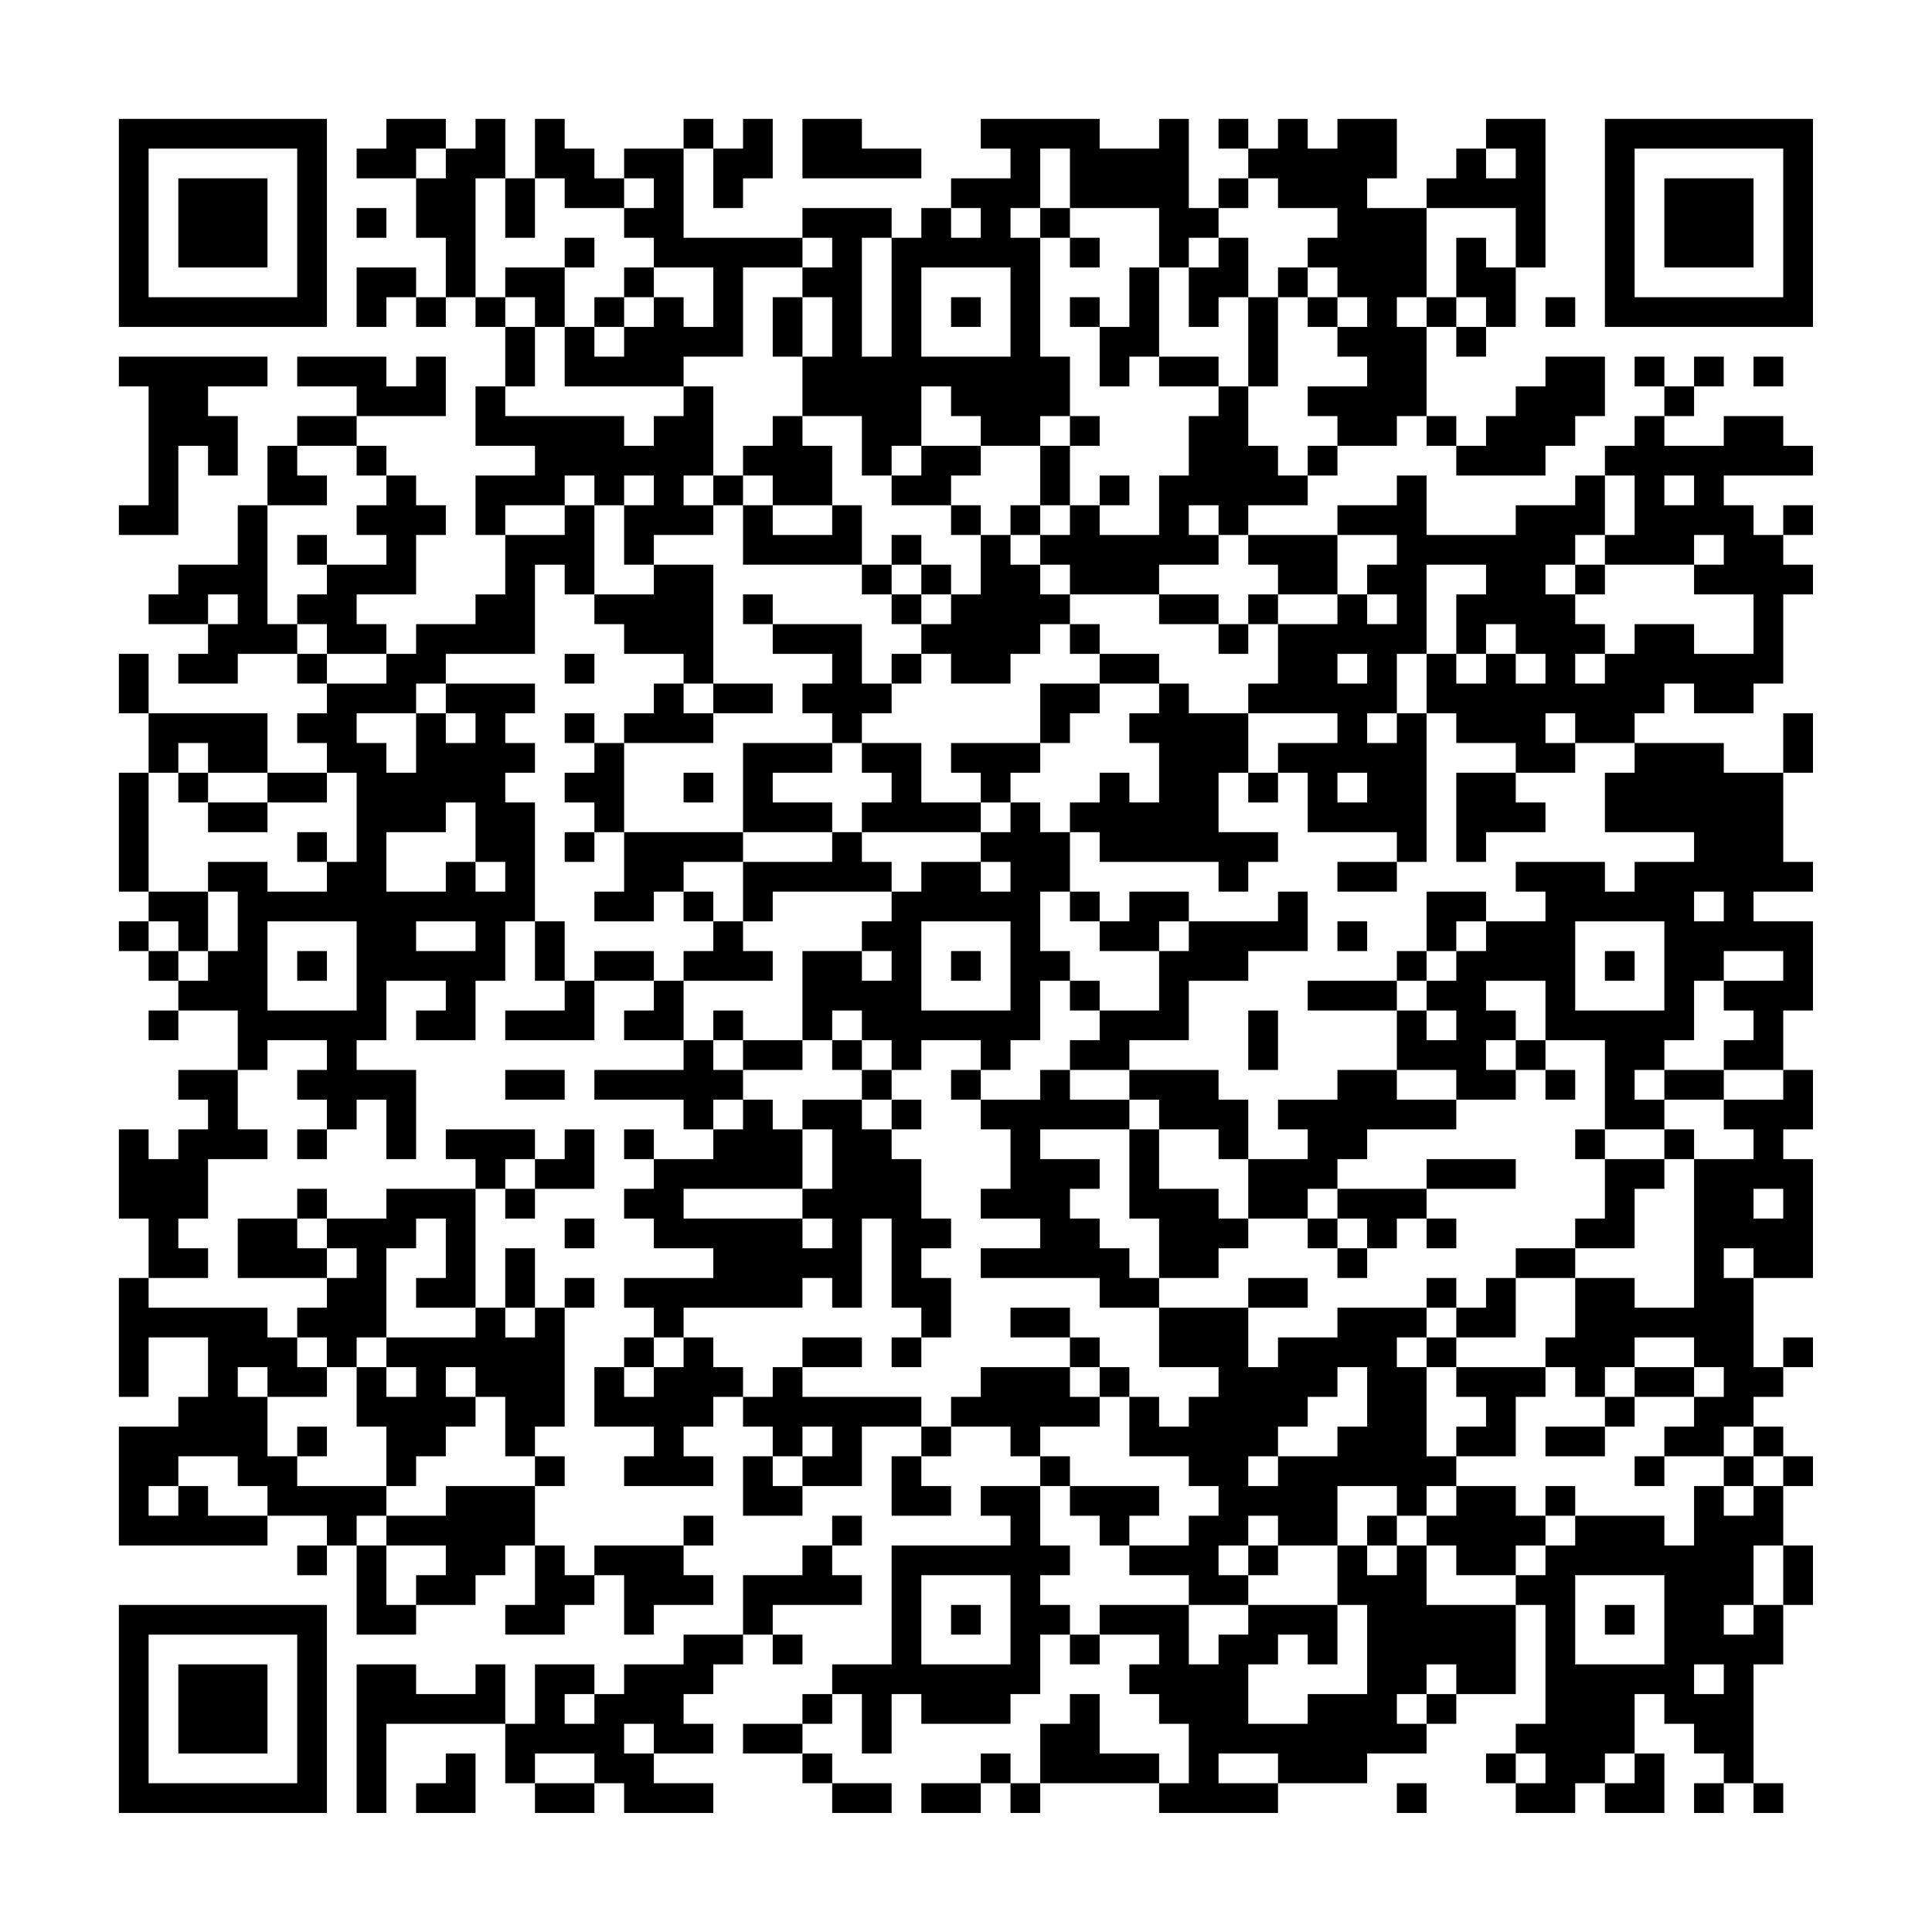 <?xml version="1.0" encoding="UTF-8"?>
<svg xmlns="http://www.w3.org/2000/svg" version="1.1" width="300" height="300" viewBox="0 0 300 300"><rect x="0" y="0" width="300" height="300" fill="#fefefe"/><g transform="scale(4.615)"><g transform="translate(4,4)"><path fill-rule="evenodd" d="M9 0L9 1L8 1L8 2L10 2L10 4L11 4L11 6L10 6L10 5L8 5L8 7L9 7L9 6L10 6L10 7L11 7L11 6L12 6L12 7L13 7L13 9L12 9L12 11L14 11L14 12L12 12L12 14L13 14L13 16L12 16L12 17L10 17L10 18L9 18L9 17L8 17L8 16L10 16L10 14L11 14L11 13L10 13L10 12L9 12L9 11L8 11L8 10L11 10L11 8L10 8L10 9L9 9L9 8L6 8L6 9L8 9L8 10L6 10L6 11L5 11L5 13L4 13L4 15L2 15L2 16L1 16L1 17L3 17L3 18L2 18L2 19L4 19L4 18L6 18L6 19L7 19L7 20L6 20L6 21L7 21L7 22L5 22L5 20L1 20L1 18L0 18L0 20L1 20L1 22L0 22L0 26L1 26L1 27L0 27L0 28L1 28L1 29L2 29L2 30L1 30L1 31L2 31L2 30L4 30L4 32L2 32L2 33L3 33L3 34L2 34L2 35L1 35L1 34L0 34L0 37L1 37L1 39L0 39L0 43L1 43L1 41L3 41L3 43L2 43L2 44L0 44L0 48L5 48L5 47L7 47L7 48L6 48L6 49L7 49L7 48L8 48L8 51L10 51L10 50L12 50L12 49L13 49L13 48L14 48L14 50L13 50L13 51L15 51L15 50L16 50L16 49L17 49L17 51L18 51L18 50L20 50L20 49L19 49L19 48L20 48L20 47L19 47L19 48L16 48L16 49L15 49L15 48L14 48L14 46L15 46L15 45L14 45L14 44L15 44L15 40L16 40L16 39L15 39L15 40L14 40L14 38L13 38L13 40L12 40L12 36L13 36L13 37L14 37L14 36L16 36L16 34L15 34L15 35L14 35L14 34L11 34L11 35L12 35L12 36L9 36L9 37L7 37L7 36L6 36L6 37L4 37L4 39L7 39L7 40L6 40L6 41L5 41L5 40L1 40L1 39L3 39L3 38L2 38L2 37L3 37L3 35L5 35L5 34L4 34L4 32L5 32L5 31L7 31L7 32L6 32L6 33L7 33L7 34L6 34L6 35L7 35L7 34L8 34L8 33L9 33L9 35L10 35L10 32L8 32L8 31L9 31L9 29L11 29L11 30L10 30L10 31L12 31L12 29L13 29L13 27L14 27L14 29L15 29L15 30L13 30L13 31L16 31L16 29L18 29L18 30L17 30L17 31L19 31L19 32L16 32L16 33L19 33L19 34L20 34L20 35L18 35L18 34L17 34L17 35L18 35L18 36L17 36L17 37L18 37L18 38L20 38L20 39L17 39L17 40L18 40L18 41L17 41L17 42L16 42L16 44L18 44L18 45L17 45L17 46L20 46L20 45L19 45L19 44L20 44L20 43L21 43L21 44L22 44L22 45L21 45L21 47L23 47L23 46L25 46L25 44L27 44L27 45L26 45L26 47L28 47L28 46L27 46L27 45L28 45L28 44L30 44L30 45L31 45L31 46L29 46L29 47L30 47L30 48L26 48L26 52L24 52L24 53L23 53L23 54L21 54L21 55L23 55L23 56L24 56L24 57L26 57L26 56L24 56L24 55L23 55L23 54L24 54L24 53L25 53L25 55L26 55L26 53L27 53L27 54L30 54L30 53L31 53L31 51L32 51L32 52L33 52L33 51L35 51L35 52L34 52L34 53L35 53L35 54L36 54L36 56L35 56L35 55L33 55L33 53L32 53L32 54L31 54L31 56L30 56L30 55L29 55L29 56L27 56L27 57L29 57L29 56L30 56L30 57L31 57L31 56L35 56L35 57L39 57L39 56L42 56L42 55L44 55L44 54L45 54L45 53L47 53L47 50L48 50L48 54L47 54L47 55L46 55L46 56L47 56L47 57L49 57L49 56L50 56L50 57L52 57L52 55L51 55L51 53L52 53L52 54L53 54L53 55L54 55L54 56L53 56L53 57L54 57L54 56L55 56L55 57L56 57L56 56L55 56L55 52L56 52L56 50L57 50L57 48L56 48L56 46L57 46L57 45L56 45L56 44L55 44L55 43L56 43L56 42L57 42L57 41L56 41L56 42L55 42L55 39L57 39L57 35L56 35L56 34L57 34L57 32L56 32L56 30L57 30L57 27L55 27L55 26L57 26L57 25L56 25L56 22L57 22L57 20L56 20L56 22L54 22L54 21L51 21L51 20L52 20L52 19L53 19L53 20L55 20L55 19L56 19L56 16L57 16L57 15L56 15L56 14L57 14L57 13L56 13L56 14L55 14L55 13L54 13L54 12L57 12L57 11L56 11L56 10L54 10L54 11L52 11L52 10L53 10L53 9L54 9L54 8L53 8L53 9L52 9L52 8L51 8L51 9L52 9L52 10L51 10L51 11L50 11L50 12L49 12L49 13L47 13L47 14L44 14L44 12L43 12L43 13L41 13L41 14L38 14L38 13L40 13L40 12L41 12L41 11L43 11L43 10L44 10L44 11L45 11L45 12L48 12L48 11L49 11L49 10L50 10L50 8L48 8L48 9L47 9L47 10L46 10L46 11L45 11L45 10L44 10L44 7L45 7L45 8L46 8L46 7L47 7L47 5L48 5L48 0L46 0L46 1L45 1L45 2L44 2L44 3L42 3L42 2L43 2L43 0L41 0L41 1L40 1L40 0L39 0L39 1L38 1L38 0L37 0L37 1L38 1L38 2L37 2L37 3L36 3L36 0L35 0L35 1L33 1L33 0L29 0L29 1L30 1L30 2L28 2L28 3L27 3L27 4L26 4L26 3L23 3L23 4L19 4L19 1L20 1L20 3L21 3L21 2L22 2L22 0L21 0L21 1L20 1L20 0L19 0L19 1L17 1L17 2L16 2L16 1L15 1L15 0L14 0L14 2L13 2L13 0L12 0L12 1L11 1L11 0ZM23 0L23 2L27 2L27 1L25 1L25 0ZM10 1L10 2L11 2L11 1ZM31 1L31 3L30 3L30 4L31 4L31 8L32 8L32 10L31 10L31 11L29 11L29 10L28 10L28 9L27 9L27 11L26 11L26 12L25 12L25 10L23 10L23 8L24 8L24 6L23 6L23 5L24 5L24 4L23 4L23 5L21 5L21 8L19 8L19 9L15 9L15 7L16 7L16 8L17 8L17 7L18 7L18 6L19 6L19 7L20 7L20 5L18 5L18 4L17 4L17 3L18 3L18 2L17 2L17 3L15 3L15 2L14 2L14 4L13 4L13 2L12 2L12 6L13 6L13 7L14 7L14 9L13 9L13 10L17 10L17 11L18 11L18 10L19 10L19 9L20 9L20 12L19 12L19 13L20 13L20 14L18 14L18 15L17 15L17 13L18 13L18 12L17 12L17 13L16 13L16 12L15 12L15 13L13 13L13 14L15 14L15 13L16 13L16 16L15 16L15 15L14 15L14 18L11 18L11 19L10 19L10 20L8 20L8 21L9 21L9 22L10 22L10 20L11 20L11 21L12 21L12 20L11 20L11 19L14 19L14 20L13 20L13 21L14 21L14 22L13 22L13 23L14 23L14 27L15 27L15 29L16 29L16 28L18 28L18 29L19 29L19 31L20 31L20 32L21 32L21 33L20 33L20 34L21 34L21 33L22 33L22 34L23 34L23 36L19 36L19 37L23 37L23 38L24 38L24 37L23 37L23 36L24 36L24 34L23 34L23 33L25 33L25 34L26 34L26 35L27 35L27 37L28 37L28 38L27 38L27 39L28 39L28 41L27 41L27 40L26 40L26 37L25 37L25 40L24 40L24 39L23 39L23 40L19 40L19 41L18 41L18 42L17 42L17 43L18 43L18 42L19 42L19 41L20 41L20 42L21 42L21 43L22 43L22 42L23 42L23 43L27 43L27 44L28 44L28 43L29 43L29 42L32 42L32 43L33 43L33 44L31 44L31 45L32 45L32 46L31 46L31 48L32 48L32 49L31 49L31 50L32 50L32 51L33 51L33 50L36 50L36 52L37 52L37 51L38 51L38 50L41 50L41 52L40 52L40 51L39 51L39 52L38 52L38 54L40 54L40 53L42 53L42 50L41 50L41 48L42 48L42 49L43 49L43 48L44 48L44 50L47 50L47 49L48 49L48 48L49 48L49 47L52 47L52 48L53 48L53 46L54 46L54 47L55 47L55 46L56 46L56 45L55 45L55 44L54 44L54 45L52 45L52 44L53 44L53 43L54 43L54 42L53 42L53 41L51 41L51 42L50 42L50 43L49 43L49 42L48 42L48 41L49 41L49 39L51 39L51 40L53 40L53 35L55 35L55 34L54 34L54 33L56 33L56 32L54 32L54 31L55 31L55 30L54 30L54 29L56 29L56 28L54 28L54 29L53 29L53 31L52 31L52 32L51 32L51 33L52 33L52 34L50 34L50 31L48 31L48 29L46 29L46 30L47 30L47 31L46 31L46 32L47 32L47 33L45 33L45 32L43 32L43 30L44 30L44 31L45 31L45 30L44 30L44 29L45 29L45 28L46 28L46 27L48 27L48 26L47 26L47 25L50 25L50 26L51 26L51 25L53 25L53 24L50 24L50 22L51 22L51 21L49 21L49 20L48 20L48 21L49 21L49 22L47 22L47 21L45 21L45 20L44 20L44 18L45 18L45 19L46 19L46 18L47 18L47 19L48 19L48 18L47 18L47 17L46 17L46 18L45 18L45 16L46 16L46 15L44 15L44 18L43 18L43 20L42 20L42 21L43 21L43 20L44 20L44 25L43 25L43 24L40 24L40 22L39 22L39 21L41 21L41 20L38 20L38 19L39 19L39 17L41 17L41 16L42 16L42 17L43 17L43 16L42 16L42 15L43 15L43 14L41 14L41 16L39 16L39 15L38 15L38 14L37 14L37 13L36 13L36 14L37 14L37 15L35 15L35 16L32 16L32 15L31 15L31 14L32 14L32 13L33 13L33 14L35 14L35 12L36 12L36 10L37 10L37 9L38 9L38 11L39 11L39 12L40 12L40 11L41 11L41 10L40 10L40 9L42 9L42 8L41 8L41 7L42 7L42 6L41 6L41 5L40 5L40 4L41 4L41 3L39 3L39 2L38 2L38 3L37 3L37 4L36 4L36 5L35 5L35 3L32 3L32 1ZM46 1L46 2L47 2L47 1ZM8 3L8 4L9 4L9 3ZM28 3L28 4L29 4L29 3ZM31 3L31 4L32 4L32 5L33 5L33 4L32 4L32 3ZM44 3L44 6L43 6L43 7L44 7L44 6L45 6L45 7L46 7L46 6L45 6L45 4L46 4L46 5L47 5L47 3ZM15 4L15 5L13 5L13 6L14 6L14 7L15 7L15 5L16 5L16 4ZM25 4L25 8L26 8L26 4ZM37 4L37 5L36 5L36 7L37 7L37 6L38 6L38 9L39 9L39 6L40 6L40 7L41 7L41 6L40 6L40 5L39 5L39 6L38 6L38 4ZM17 5L17 6L16 6L16 7L17 7L17 6L18 6L18 5ZM27 5L27 8L30 8L30 5ZM34 5L34 7L33 7L33 6L32 6L32 7L33 7L33 9L34 9L34 8L35 8L35 9L37 9L37 8L35 8L35 5ZM22 6L22 8L23 8L23 6ZM28 6L28 7L29 7L29 6ZM48 6L48 7L49 7L49 6ZM0 8L0 9L1 9L1 13L0 13L0 14L2 14L2 11L3 11L3 12L4 12L4 10L3 10L3 9L5 9L5 8ZM55 8L55 9L56 9L56 8ZM22 10L22 11L21 11L21 12L20 12L20 13L21 13L21 15L25 15L25 16L26 16L26 17L27 17L27 18L26 18L26 19L25 19L25 17L22 17L22 16L21 16L21 17L22 17L22 18L24 18L24 19L23 19L23 20L24 20L24 21L21 21L21 24L17 24L17 21L20 21L20 20L22 20L22 19L20 19L20 15L18 15L18 16L16 16L16 17L17 17L17 18L19 18L19 19L18 19L18 20L17 20L17 21L16 21L16 20L15 20L15 21L16 21L16 22L15 22L15 23L16 23L16 24L15 24L15 25L16 25L16 24L17 24L17 26L16 26L16 27L18 27L18 26L19 26L19 27L20 27L20 28L19 28L19 29L22 29L22 28L21 28L21 27L22 27L22 26L26 26L26 27L25 27L25 28L23 28L23 31L21 31L21 30L20 30L20 31L21 31L21 32L23 32L23 31L24 31L24 32L25 32L25 33L26 33L26 34L27 34L27 33L26 33L26 32L27 32L27 31L29 31L29 32L28 32L28 33L29 33L29 34L30 34L30 36L29 36L29 37L31 37L31 38L29 38L29 39L33 39L33 40L35 40L35 42L37 42L37 43L36 43L36 44L35 44L35 43L34 43L34 42L33 42L33 41L32 41L32 40L30 40L30 41L32 41L32 42L33 42L33 43L34 43L34 45L36 45L36 46L37 46L37 47L36 47L36 48L34 48L34 47L35 47L35 46L32 46L32 47L33 47L33 48L34 48L34 49L36 49L36 50L38 50L38 49L39 49L39 48L41 48L41 46L43 46L43 47L42 47L42 48L43 48L43 47L44 47L44 48L45 48L45 49L47 49L47 48L48 48L48 47L49 47L49 46L48 46L48 47L47 47L47 46L45 46L45 45L47 45L47 43L48 43L48 42L45 42L45 41L47 41L47 39L49 39L49 38L51 38L51 36L52 36L52 35L53 35L53 34L52 34L52 35L50 35L50 34L49 34L49 35L50 35L50 37L49 37L49 38L47 38L47 39L46 39L46 40L45 40L45 39L44 39L44 40L41 40L41 41L39 41L39 42L38 42L38 40L40 40L40 39L38 39L38 40L35 40L35 39L37 39L37 38L38 38L38 37L40 37L40 38L41 38L41 39L42 39L42 38L43 38L43 37L44 37L44 38L45 38L45 37L44 37L44 36L47 36L47 35L44 35L44 36L41 36L41 35L42 35L42 34L45 34L45 33L43 33L43 32L41 32L41 33L39 33L39 34L40 34L40 35L38 35L38 33L37 33L37 32L34 32L34 31L36 31L36 29L38 29L38 28L40 28L40 26L39 26L39 27L36 27L36 26L34 26L34 27L33 27L33 26L32 26L32 24L33 24L33 25L37 25L37 26L38 26L38 25L39 25L39 24L37 24L37 22L38 22L38 23L39 23L39 22L38 22L38 20L36 20L36 19L35 19L35 18L33 18L33 17L32 17L32 16L31 16L31 15L30 15L30 14L31 14L31 13L32 13L32 11L33 11L33 10L32 10L32 11L31 11L31 13L30 13L30 14L29 14L29 13L28 13L28 12L29 12L29 11L27 11L27 12L26 12L26 13L28 13L28 14L29 14L29 16L28 16L28 15L27 15L27 14L26 14L26 15L25 15L25 13L24 13L24 11L23 11L23 10ZM6 11L6 12L7 12L7 13L5 13L5 17L6 17L6 18L7 18L7 19L9 19L9 18L7 18L7 17L6 17L6 16L7 16L7 15L9 15L9 14L8 14L8 13L9 13L9 12L8 12L8 11ZM21 12L21 13L22 13L22 14L24 14L24 13L22 13L22 12ZM33 12L33 13L34 13L34 12ZM50 12L50 14L49 14L49 15L48 15L48 16L49 16L49 17L50 17L50 18L49 18L49 19L50 19L50 18L51 18L51 17L53 17L53 18L55 18L55 16L53 16L53 15L54 15L54 14L53 14L53 15L50 15L50 14L51 14L51 12ZM52 12L52 13L53 13L53 12ZM6 14L6 15L7 15L7 14ZM26 15L26 16L27 16L27 17L28 17L28 16L27 16L27 15ZM49 15L49 16L50 16L50 15ZM3 16L3 17L4 17L4 16ZM35 16L35 17L37 17L37 18L38 18L38 17L39 17L39 16L38 16L38 17L37 17L37 16ZM31 17L31 18L30 18L30 19L28 19L28 18L27 18L27 19L26 19L26 20L25 20L25 21L24 21L24 22L22 22L22 23L24 23L24 24L21 24L21 25L19 25L19 26L20 26L20 27L21 27L21 25L24 25L24 24L25 24L25 25L26 25L26 26L27 26L27 25L29 25L29 26L30 26L30 25L29 25L29 24L30 24L30 23L31 23L31 24L32 24L32 23L33 23L33 22L34 22L34 23L35 23L35 21L34 21L34 20L35 20L35 19L33 19L33 18L32 18L32 17ZM15 18L15 19L16 19L16 18ZM41 18L41 19L42 19L42 18ZM19 19L19 20L20 20L20 19ZM31 19L31 21L28 21L28 22L29 22L29 23L27 23L27 21L25 21L25 22L26 22L26 23L25 23L25 24L29 24L29 23L30 23L30 22L31 22L31 21L32 21L32 20L33 20L33 19ZM2 21L2 22L1 22L1 26L3 26L3 28L2 28L2 27L1 27L1 28L2 28L2 29L3 29L3 28L4 28L4 26L3 26L3 25L5 25L5 26L7 26L7 25L8 25L8 22L7 22L7 23L5 23L5 22L3 22L3 21ZM2 22L2 23L3 23L3 24L5 24L5 23L3 23L3 22ZM19 22L19 23L20 23L20 22ZM41 22L41 23L42 23L42 22ZM45 22L45 25L46 25L46 24L48 24L48 23L47 23L47 22ZM11 23L11 24L9 24L9 26L11 26L11 25L12 25L12 26L13 26L13 25L12 25L12 23ZM6 24L6 25L7 25L7 24ZM41 25L41 26L43 26L43 25ZM31 26L31 28L32 28L32 29L31 29L31 31L30 31L30 32L29 32L29 33L31 33L31 32L32 32L32 33L34 33L34 34L31 34L31 35L33 35L33 36L32 36L32 37L33 37L33 38L34 38L34 39L35 39L35 37L34 37L34 34L35 34L35 36L37 36L37 37L38 37L38 35L37 35L37 34L35 34L35 33L34 33L34 32L32 32L32 31L33 31L33 30L35 30L35 28L36 28L36 27L35 27L35 28L33 28L33 27L32 27L32 26ZM44 26L44 28L43 28L43 29L40 29L40 30L43 30L43 29L44 29L44 28L45 28L45 27L46 27L46 26ZM53 26L53 27L54 27L54 26ZM5 27L5 30L8 30L8 27ZM10 27L10 28L12 28L12 27ZM27 27L27 30L30 30L30 27ZM41 27L41 28L42 28L42 27ZM49 27L49 30L52 30L52 27ZM6 28L6 29L7 29L7 28ZM25 28L25 29L26 29L26 28ZM28 28L28 29L29 29L29 28ZM50 28L50 29L51 29L51 28ZM32 29L32 30L33 30L33 29ZM24 30L24 31L25 31L25 32L26 32L26 31L25 31L25 30ZM38 30L38 32L39 32L39 30ZM47 31L47 32L48 32L48 33L49 33L49 32L48 32L48 31ZM13 32L13 33L15 33L15 32ZM52 32L52 33L54 33L54 32ZM13 35L13 36L14 36L14 35ZM40 36L40 37L41 37L41 38L42 38L42 37L41 37L41 36ZM55 36L55 37L56 37L56 36ZM6 37L6 38L7 38L7 39L8 39L8 38L7 38L7 37ZM10 37L10 38L9 38L9 41L8 41L8 42L7 42L7 41L6 41L6 42L7 42L7 43L5 43L5 42L4 42L4 43L5 43L5 45L6 45L6 46L9 46L9 47L8 47L8 48L9 48L9 50L10 50L10 49L11 49L11 48L9 48L9 47L11 47L11 46L14 46L14 45L13 45L13 43L12 43L12 42L11 42L11 43L12 43L12 44L11 44L11 45L10 45L10 46L9 46L9 44L8 44L8 42L9 42L9 43L10 43L10 42L9 42L9 41L12 41L12 40L10 40L10 39L11 39L11 37ZM15 37L15 38L16 38L16 37ZM54 38L54 39L55 39L55 38ZM13 40L13 41L14 41L14 40ZM44 40L44 41L43 41L43 42L44 42L44 45L45 45L45 44L46 44L46 43L45 43L45 42L44 42L44 41L45 41L45 40ZM23 41L23 42L25 42L25 41ZM26 41L26 42L27 42L27 41ZM41 42L41 43L40 43L40 44L39 44L39 45L38 45L38 46L39 46L39 45L41 45L41 44L42 44L42 42ZM51 42L51 43L50 43L50 44L48 44L48 45L50 45L50 44L51 44L51 43L53 43L53 42ZM6 44L6 45L7 45L7 44ZM23 44L23 45L22 45L22 46L23 46L23 45L24 45L24 44ZM2 45L2 46L1 46L1 47L2 47L2 46L3 46L3 47L5 47L5 46L4 46L4 45ZM51 45L51 46L52 46L52 45ZM54 45L54 46L55 46L55 45ZM44 46L44 47L45 47L45 46ZM24 47L24 48L23 48L23 49L21 49L21 51L19 51L19 52L17 52L17 53L16 53L16 52L14 52L14 54L13 54L13 52L12 52L12 53L10 53L10 52L8 52L8 57L9 57L9 54L13 54L13 56L14 56L14 57L16 57L16 56L17 56L17 57L20 57L20 56L18 56L18 55L20 55L20 54L19 54L19 53L20 53L20 52L21 52L21 51L22 51L22 52L23 52L23 51L22 51L22 50L25 50L25 49L24 49L24 48L25 48L25 47ZM38 47L38 48L37 48L37 49L38 49L38 48L39 48L39 47ZM55 48L55 50L54 50L54 51L55 51L55 50L56 50L56 48ZM27 49L27 52L30 52L30 49ZM49 49L49 52L52 52L52 49ZM28 50L28 51L29 51L29 50ZM50 50L50 51L51 51L51 50ZM44 52L44 53L43 53L43 54L44 54L44 53L45 53L45 52ZM53 52L53 53L54 53L54 52ZM15 53L15 54L16 54L16 53ZM17 54L17 55L18 55L18 54ZM11 55L11 56L10 56L10 57L12 57L12 55ZM14 55L14 56L16 56L16 55ZM37 55L37 56L39 56L39 55ZM47 55L47 56L48 56L48 55ZM50 55L50 56L51 56L51 55ZM43 56L43 57L44 57L44 56ZM0 0L0 7L7 7L7 0ZM1 1L1 6L6 6L6 1ZM2 2L2 5L5 5L5 2ZM50 0L50 7L57 7L57 0ZM51 1L51 6L56 6L56 1ZM52 2L52 5L55 5L55 2ZM0 50L0 57L7 57L7 50ZM1 51L1 56L6 56L6 51ZM2 52L2 55L5 55L5 52Z" fill="#000000"/></g></g></svg>
